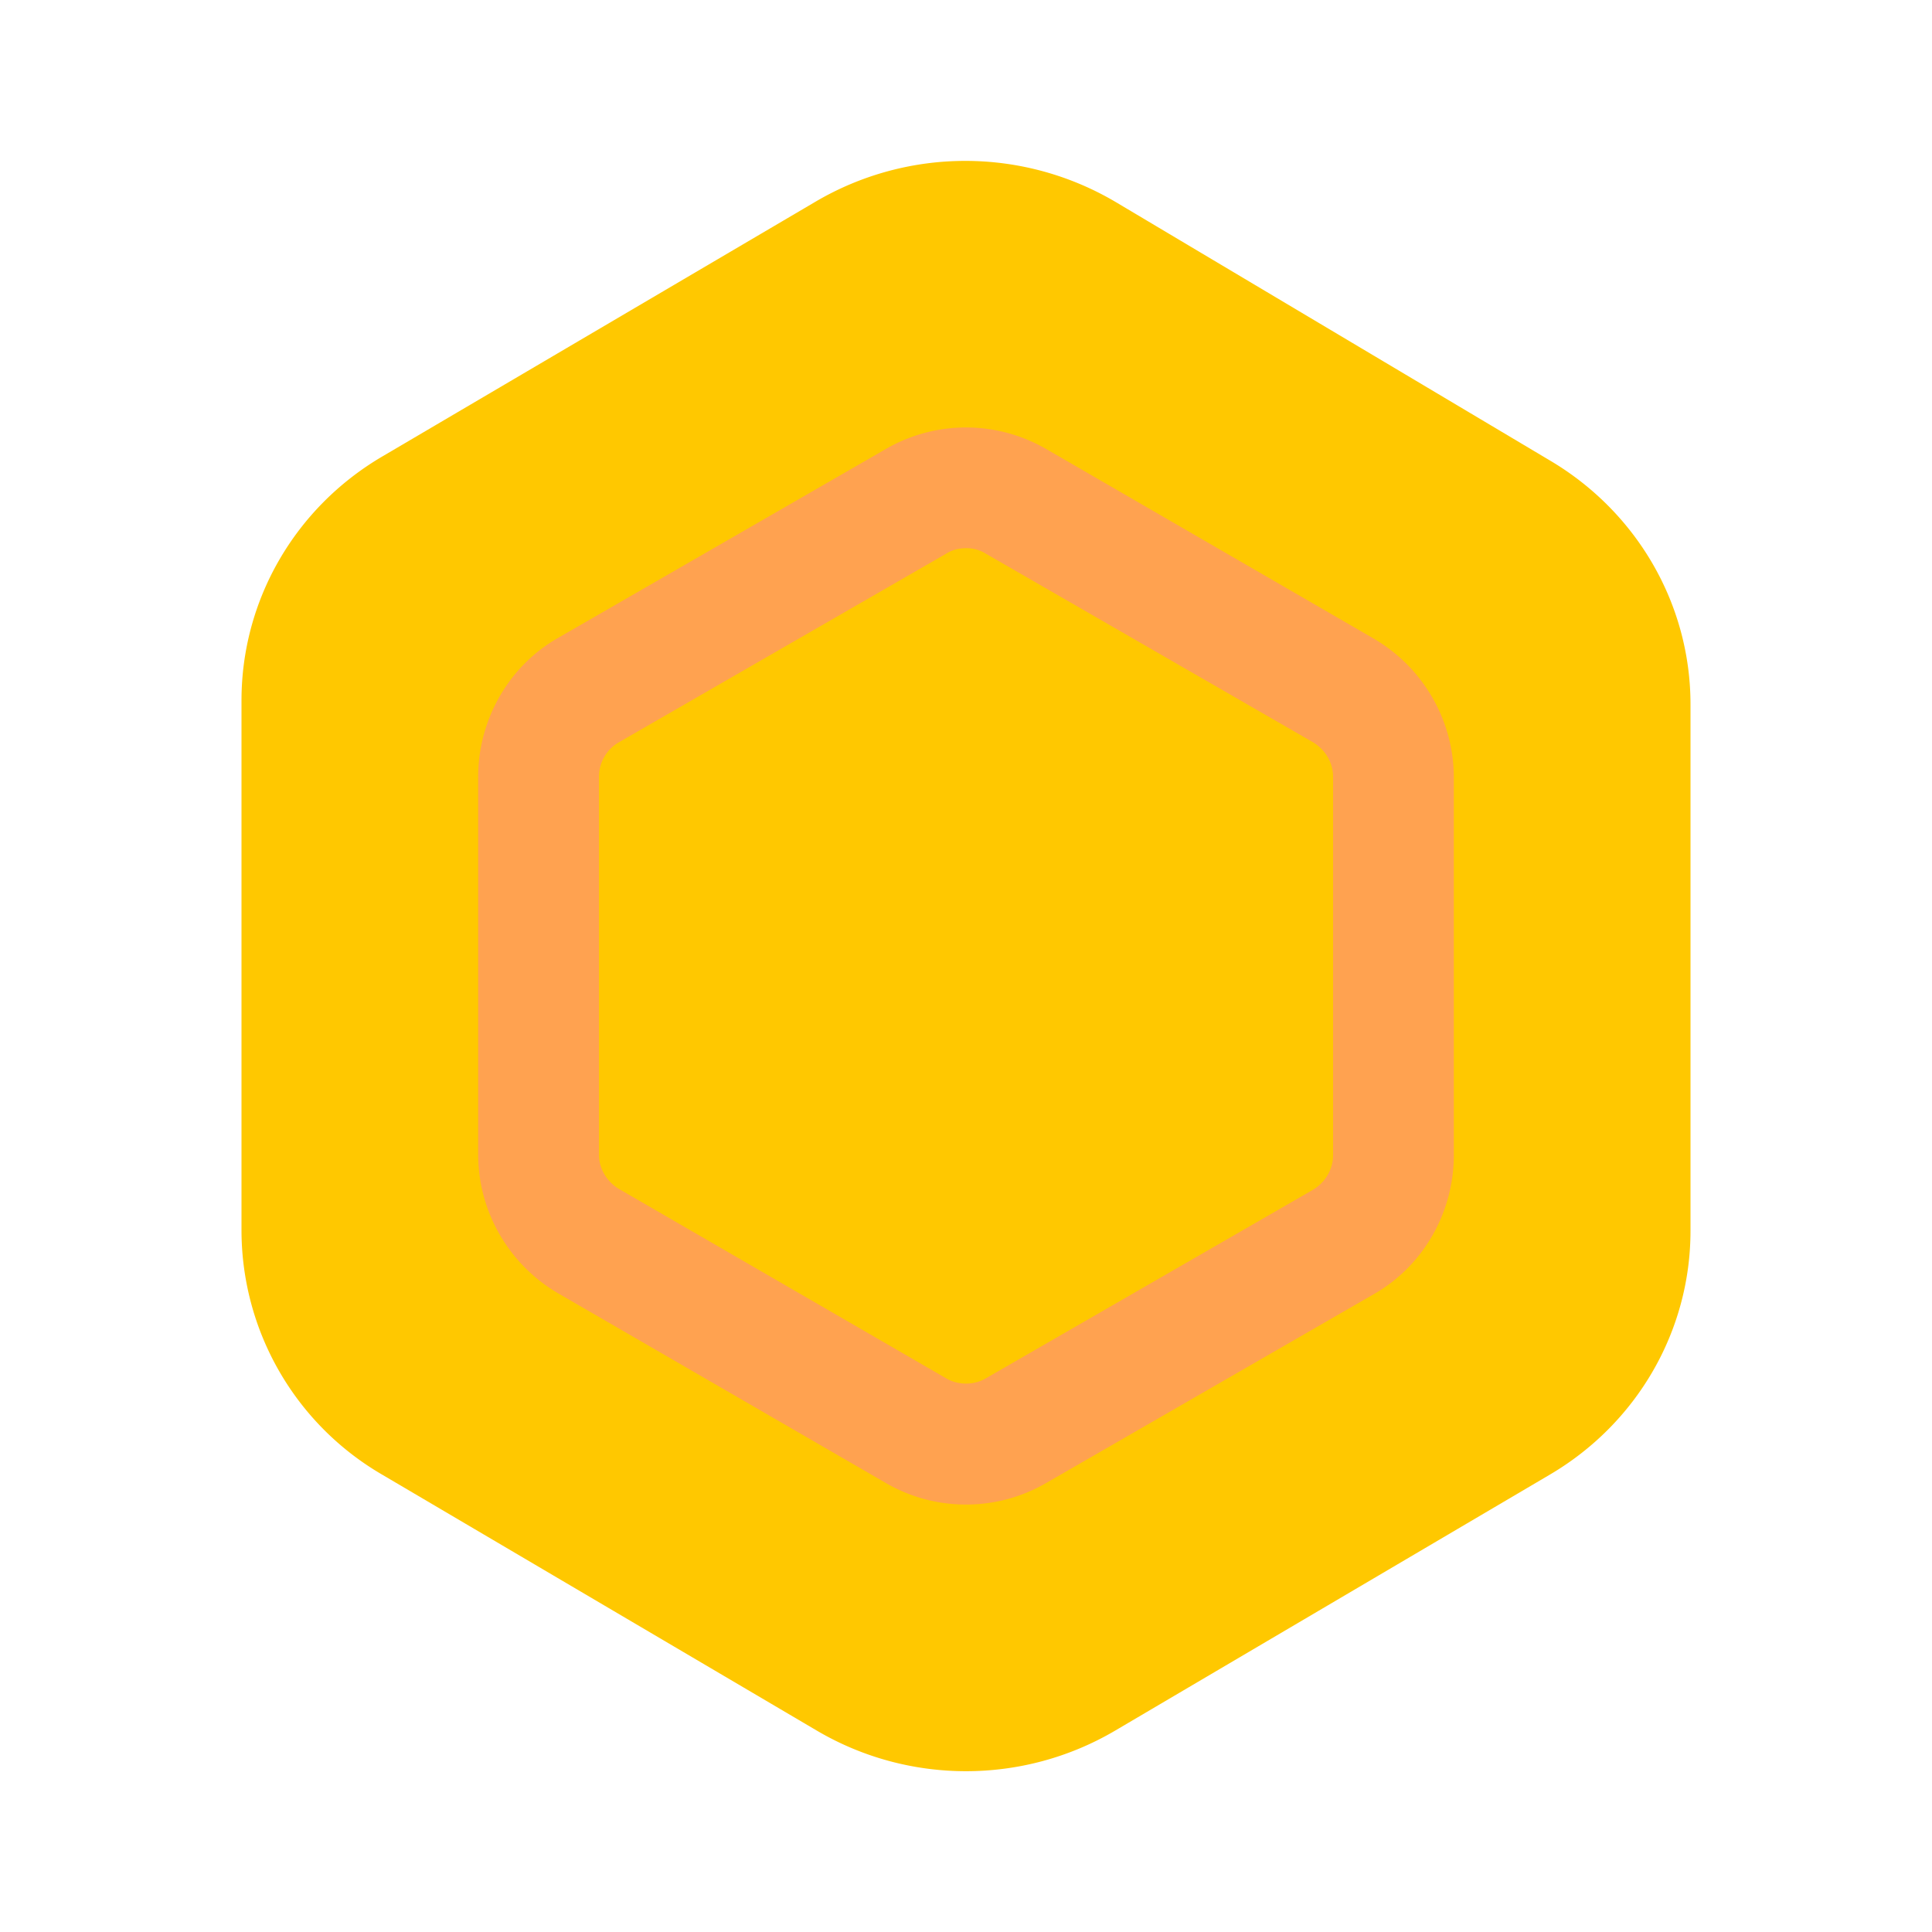 <svg xmlns="http://www.w3.org/2000/svg" width="24" height="24" fill="none"><path fill="#FFC800" d="M4.75 18.32A3.514 3.514 0 0 1 3 15.29V8.7c0-1.24.66-2.39 1.75-3.03l5.39-3.17a3.67 3.67 0 0 1 3.72.01l5.41 3.22C20.34 6.37 21 7.51 21 8.75v6.54c0 1.24-.66 2.39-1.75 3.03l-5.4 3.18c-1.14.67-2.56.67-3.7 0l-5.4-3.18Z"/><path fill="#FFA250" d="M12 18.69c-.35 0-.69-.09-1-.27l-4.06-2.35c-.62-.36-1-1.02-1-1.73V9.65c0-.71.38-1.38 1-1.73L11 5.58c.62-.36 1.38-.36 2 0l4.06 2.35c.62.36 1 1.02 1 1.73v4.69c0 .71-.38 1.38-1 1.73L13 18.42c-.31.18-.65.27-1 .27Zm0-11.88c-.09 0-.17.02-.25.07L7.69 9.22c-.16.09-.25.26-.25.43v4.69c0 .18.1.34.25.43l4.06 2.35c.15.09.35.09.5 0l4.06-2.34c.15-.09.25-.25.25-.43v-4.7c0-.18-.1-.34-.25-.43l-4.06-2.34a.451.451 0 0 0-.25-.07Z"/></svg>